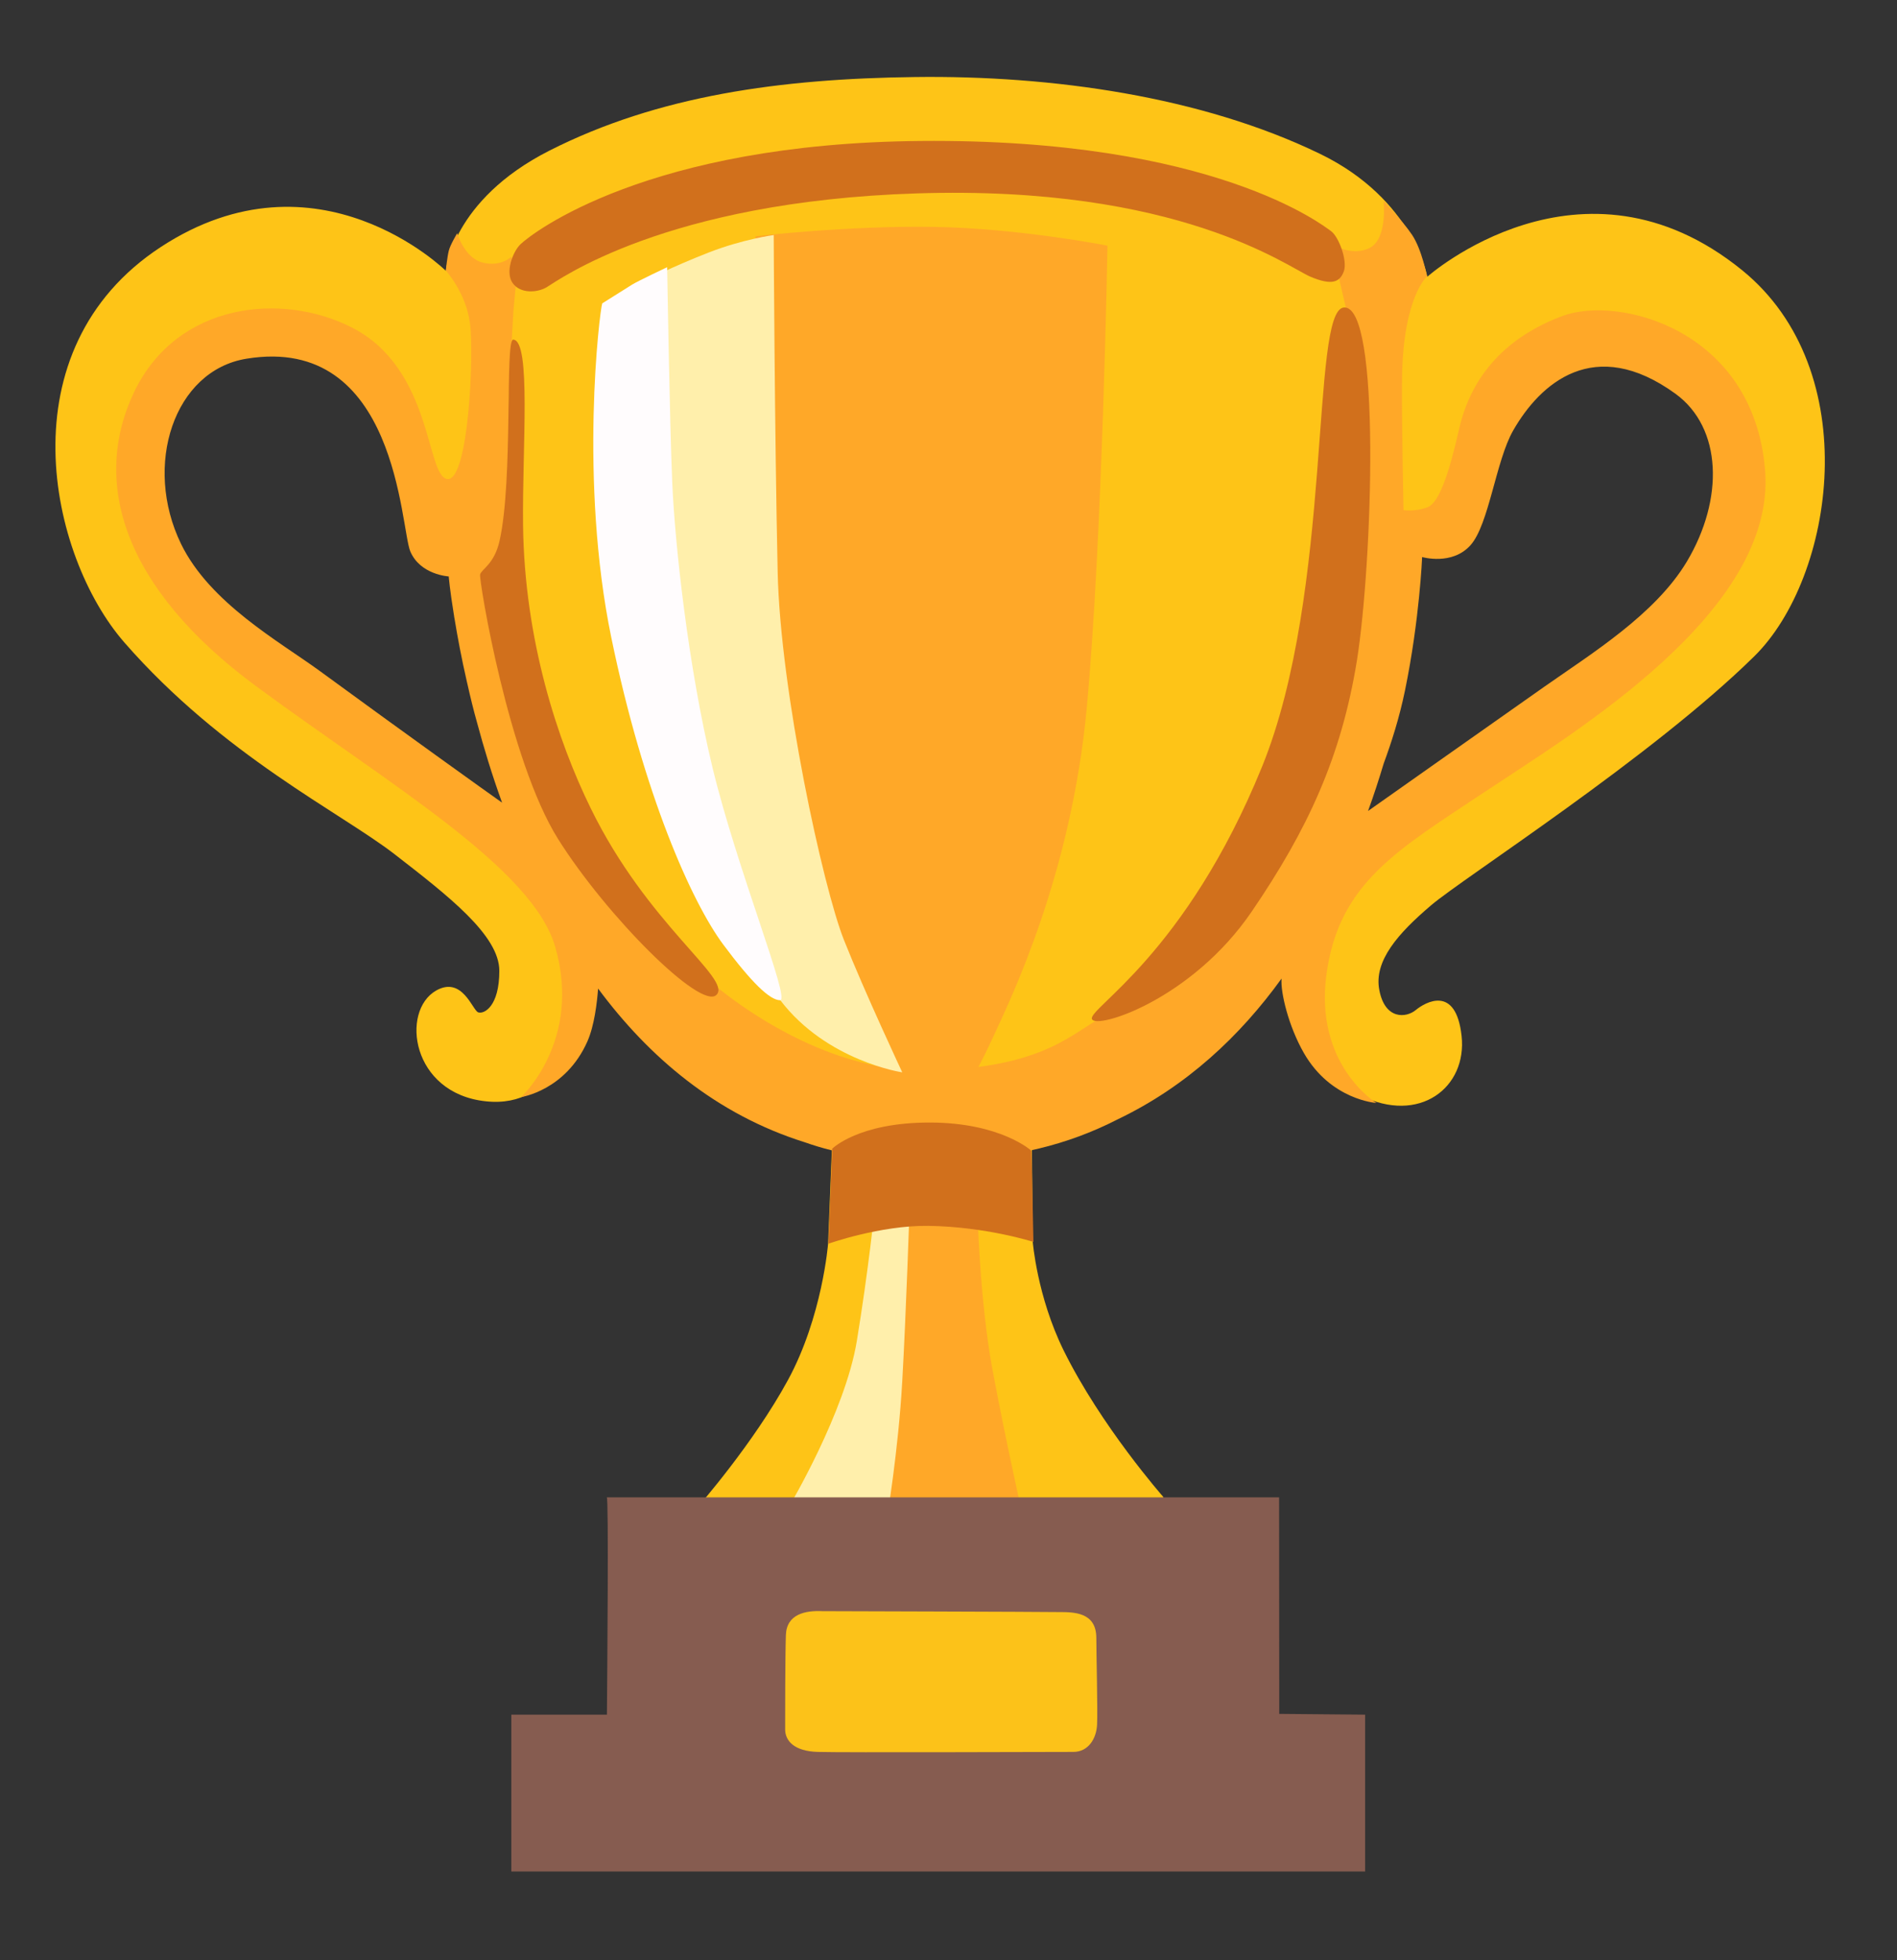 <svg width="91" height="94" viewBox="0 0 91 94" fill="none" xmlns="http://www.w3.org/2000/svg">
<rect x="0" y="0" width="91" height="94" fill="#333333" stroke="none"/>
<path d="M68.644 43.415C70.204 42.085 79.219 36.324 84.154 31.47C88.008 27.677 89.498 17.774 83.571 12.957C75.865 6.702 68.468 13.27 68.468 13.27C68.468 13.27 67.821 9.557 63.321 7.377C57.654 4.631 50.475 3.606 43.872 3.694C37.474 3.773 31.582 4.573 26.351 7.225C21.668 9.601 21.387 12.986 21.387 12.986C21.387 12.986 15.241 6.92 7.711 11.846C0.187 16.779 2.346 26.66 5.967 30.809C10.685 36.215 16.352 38.968 18.926 40.959C21.492 42.95 23.953 44.846 23.953 46.553C23.953 48.261 23.222 48.639 22.94 48.544C22.666 48.45 22.181 46.786 20.922 47.498C19.207 48.479 19.727 52.431 23.306 52.809C26.772 53.18 27.433 49.394 27.433 49.394L27.982 45.696L33.67 49.772L39.907 55.083L39.724 59.632C39.724 59.632 39.45 63.141 37.797 66.178C36.145 69.215 33.487 72.245 33.487 72.245L33.403 74.991L56.529 74.424L55.797 71.772C55.797 71.772 52.816 68.387 51.023 64.754C49.743 62.153 49.54 59.53 49.54 59.53L49.483 53.005L61.486 45.406C61.486 45.406 62.772 46.452 62.59 46.83C62.407 47.207 62.365 51.08 65.247 52.519C68.095 53.943 70.387 52.141 70.113 49.67C69.839 47.207 68.369 48.057 67.912 48.435C67.455 48.813 66.443 48.907 66.168 47.483C65.887 46.074 67.083 44.744 68.644 43.415ZM9.56 30.002L6.811 21.356L10.136 16.859L13.863 15.733C13.863 15.733 18.623 19.402 18.792 19.7C18.961 19.998 21.829 26.093 21.829 26.093L25.612 40.247L9.56 30.002ZM63.602 41.373C63.658 41.075 67.153 26.21 67.153 26.21C67.153 26.035 69.614 24.851 69.614 24.611C69.614 24.372 74.086 16.852 74.086 16.852L81.539 17.149L83.086 24.786L79.359 31.121C79.366 31.129 63.546 41.664 63.602 41.373Z" fill="#FEC417"/>
<path d="M84.673 22.555C84.125 15.783 77.642 14.163 74.977 15.144C72.312 16.125 70.583 17.963 69.992 20.579C69.514 22.693 69.036 24.103 68.487 24.32C67.883 24.553 67.327 24.459 67.327 24.459C67.327 24.459 67.229 19.881 67.257 18.036C67.327 14.229 68.452 13.255 68.452 13.255C68.452 13.255 68.213 11.969 67.735 11.257C67.257 10.552 66.371 9.637 66.371 9.637C66.371 9.637 66.575 11.468 65.689 11.896C64.803 12.325 63.847 11.686 63.847 11.686L64.733 15.493C64.733 15.493 63.298 34.471 63.165 34.892C63.031 35.313 57.638 44.977 57.638 44.977C57.638 44.977 54.495 48.014 52.998 48.718C51.493 49.423 50.199 51.261 44.398 51.327C38.598 51.4 33.612 46.67 33.612 46.67L28.627 41.729L24.943 30.511L24.394 19.082L24.627 14.926L24.788 13.19L24.528 12.31C24.528 12.31 24.05 12.805 23.164 12.594C22.278 12.383 21.933 11.184 21.933 11.184C21.933 11.184 21.589 11.751 21.526 12.034C21.455 12.318 21.385 12.972 21.385 12.972C21.385 12.972 22.341 14.011 22.545 15.493C22.749 16.975 22.475 23.114 21.455 22.969C20.429 22.831 20.766 17.68 16.878 15.704C13.51 13.989 8.483 14.505 6.43 18.806C4.384 23.107 5.881 28.186 12.301 32.916C18.72 37.646 25.555 41.62 26.637 45.413C27.931 49.925 24.999 52.606 24.999 52.606C24.999 52.606 27.13 52.3 28.177 49.939C28.515 49.176 28.641 48.065 28.691 47.403C31.116 50.673 34.344 53.441 38.619 54.778C40.236 55.352 42.057 55.643 44.588 55.643C44.954 55.643 45.312 55.628 45.671 55.614C48.631 55.505 51.162 54.931 53.616 53.674C56.928 52.09 59.494 49.67 61.477 46.924C61.421 47.578 61.808 49.205 62.546 50.491C63.84 52.751 66.026 52.889 66.026 52.889C66.026 52.889 63.024 51.058 63.636 46.684C64.248 42.31 67.046 40.755 71.279 37.936C75.526 35.11 85.215 29.327 84.673 22.555ZM15.31 32.153C13.405 30.765 10.065 28.912 8.687 26.086C6.851 22.315 8.342 17.76 11.83 17.2C19.072 16.023 19.205 25.316 19.683 26.442C20.162 27.568 21.526 27.641 21.526 27.641C21.526 27.641 21.575 28.266 21.772 29.472C21.779 29.508 21.786 29.537 21.786 29.574L21.807 29.683C21.941 30.504 22.13 31.528 22.398 32.698L22.419 32.785C22.566 33.446 22.721 34.071 22.883 34.645C23.206 35.851 23.6 37.152 24.085 38.489C23.382 37.995 19.353 35.11 15.31 32.153ZM80.919 26.929C79.407 29.457 76.348 31.339 74.091 32.923C71.18 34.965 66.849 38.031 65.626 38.888C65.907 38.118 66.153 37.355 66.378 36.607C66.744 35.619 67.13 34.413 67.398 33.112C68.101 29.697 68.22 26.711 68.22 26.711C68.22 26.711 69.655 27.132 70.54 26.144C71.427 25.156 71.757 22.09 72.587 20.644C73.88 18.384 76.475 16.059 80.37 18.879C82.62 20.513 82.705 23.936 80.919 26.929ZM42.908 57.917L46.88 57.866C46.88 57.866 46.986 62.349 47.612 65.691C48.237 69.04 49.074 72.76 49.074 72.76C49.074 72.76 40.981 75.565 41.03 72.543C41.08 69.52 42.282 63.635 42.282 63.635C42.282 63.635 43.013 56.623 42.908 57.917Z" fill="#FFA828"/>
<path d="M36.244 11.329C36.244 11.329 40.666 10.813 44.78 10.879C48.893 10.944 53.126 11.78 53.126 11.78C53.126 11.78 52.88 26.006 52.127 33.991C51.382 41.976 48.457 47.955 47.677 49.648C46.924 51.29 46.376 52.169 46.376 52.169L42.41 51.69L35.555 37.464L36.244 11.329Z" fill="#FFA828"/>
<path d="M30.949 13.458C30.949 13.458 32.193 12.812 34 12.107C35.639 11.468 37.115 11.271 37.115 11.271C37.115 11.271 37.157 20.702 37.305 27.43C37.432 33.163 39.485 42.557 40.483 45.071C41.482 47.585 43.282 51.421 43.282 51.421C43.282 51.421 39.66 50.884 37.432 47.963C36.257 46.423 30.766 34.507 30.576 26.653C30.386 18.799 31.132 13.262 30.949 13.458Z" fill="#FFEFAB"/>
<path d="M28.889 14.548C28.762 14.933 27.771 23.049 29.325 30.576C30.879 38.103 33.178 43.255 34.697 45.296C36.047 47.105 36.925 47.963 37.425 47.963C37.924 47.963 35.372 41.721 34.183 36.824C33.002 31.935 32.376 26.071 32.25 23.18C32.123 20.281 32.004 12.812 32.004 12.812C32.004 12.812 30.633 13.458 30.323 13.647C30.014 13.843 28.889 14.548 28.889 14.548Z" fill="#FFFCFD"/>
<path d="M37.859 72.23C37.859 72.23 40.538 67.725 41.101 64.31C41.663 60.895 41.973 57.873 41.973 57.873L43.632 57.946C43.632 57.946 43.47 62.894 43.281 66.243C43.091 69.593 42.535 72.877 42.535 72.877L37.859 72.23Z" fill="#FFEFAB"/>
<path d="M39.92 55.084C39.92 55.084 41.165 53.827 44.589 53.827C48.013 53.827 49.483 55.185 49.483 55.185L49.574 59.552C49.574 59.552 47.296 58.818 44.526 58.782C42.22 58.753 39.738 59.639 39.738 59.639L39.92 55.084ZM24.965 11.715C25.541 11.163 31.068 6.876 44.153 6.76C58.23 6.629 63.51 10.843 63.841 11.076C64.213 11.33 64.649 12.492 64.466 13.008C64.277 13.524 63.904 13.713 62.849 13.263C61.788 12.812 56.556 8.867 43.97 9.274C31.884 9.659 26.758 13.459 26.216 13.778C25.78 14.033 24.972 14.098 24.599 13.582C24.22 13.074 24.592 12.078 24.965 11.715ZM64.466 14.745C62.849 14.876 63.967 28.331 60.543 36.76C56.873 45.776 52.19 48.348 52.38 48.864C52.57 49.38 57.154 47.949 60.044 43.713C62.723 39.789 64.34 36.309 65.092 31.674C65.831 27.038 66.266 14.599 64.466 14.745ZM24.62 16.285C24.213 16.263 24.627 22.977 23.966 25.927C23.713 27.06 23.095 27.293 23.031 27.547C22.968 27.801 24.388 36.44 26.772 40.233C29.078 43.902 33.627 48.472 34.373 47.702C35.118 46.931 31.068 44.352 28.333 38.75C26.758 35.539 25.155 30.7 25.091 25.164C25.049 21.502 25.492 16.336 24.62 16.285Z" fill="#D1701C"/>
<path d="M61.366 82.183L61.359 71.801H29.107C29.205 71.801 29.128 80.243 29.114 82.22H24.529V89.74H65.486V82.22L61.366 82.183Z" fill="#865C50"/>
<path d="M39.443 77.257C38.648 77.221 37.734 77.388 37.699 78.405C37.664 79.423 37.664 82.365 37.664 82.925C37.664 83.484 38.107 83.971 39.218 84.007C40.329 84.043 50.756 84.007 51.487 84.007C52.219 84.007 52.598 83.353 52.627 82.699C52.662 82.046 52.591 79.292 52.591 78.543C52.591 77.301 51.516 77.301 50.784 77.301C49.997 77.287 39.443 77.257 39.443 77.257Z" fill="#FCC219"/>
</svg>
